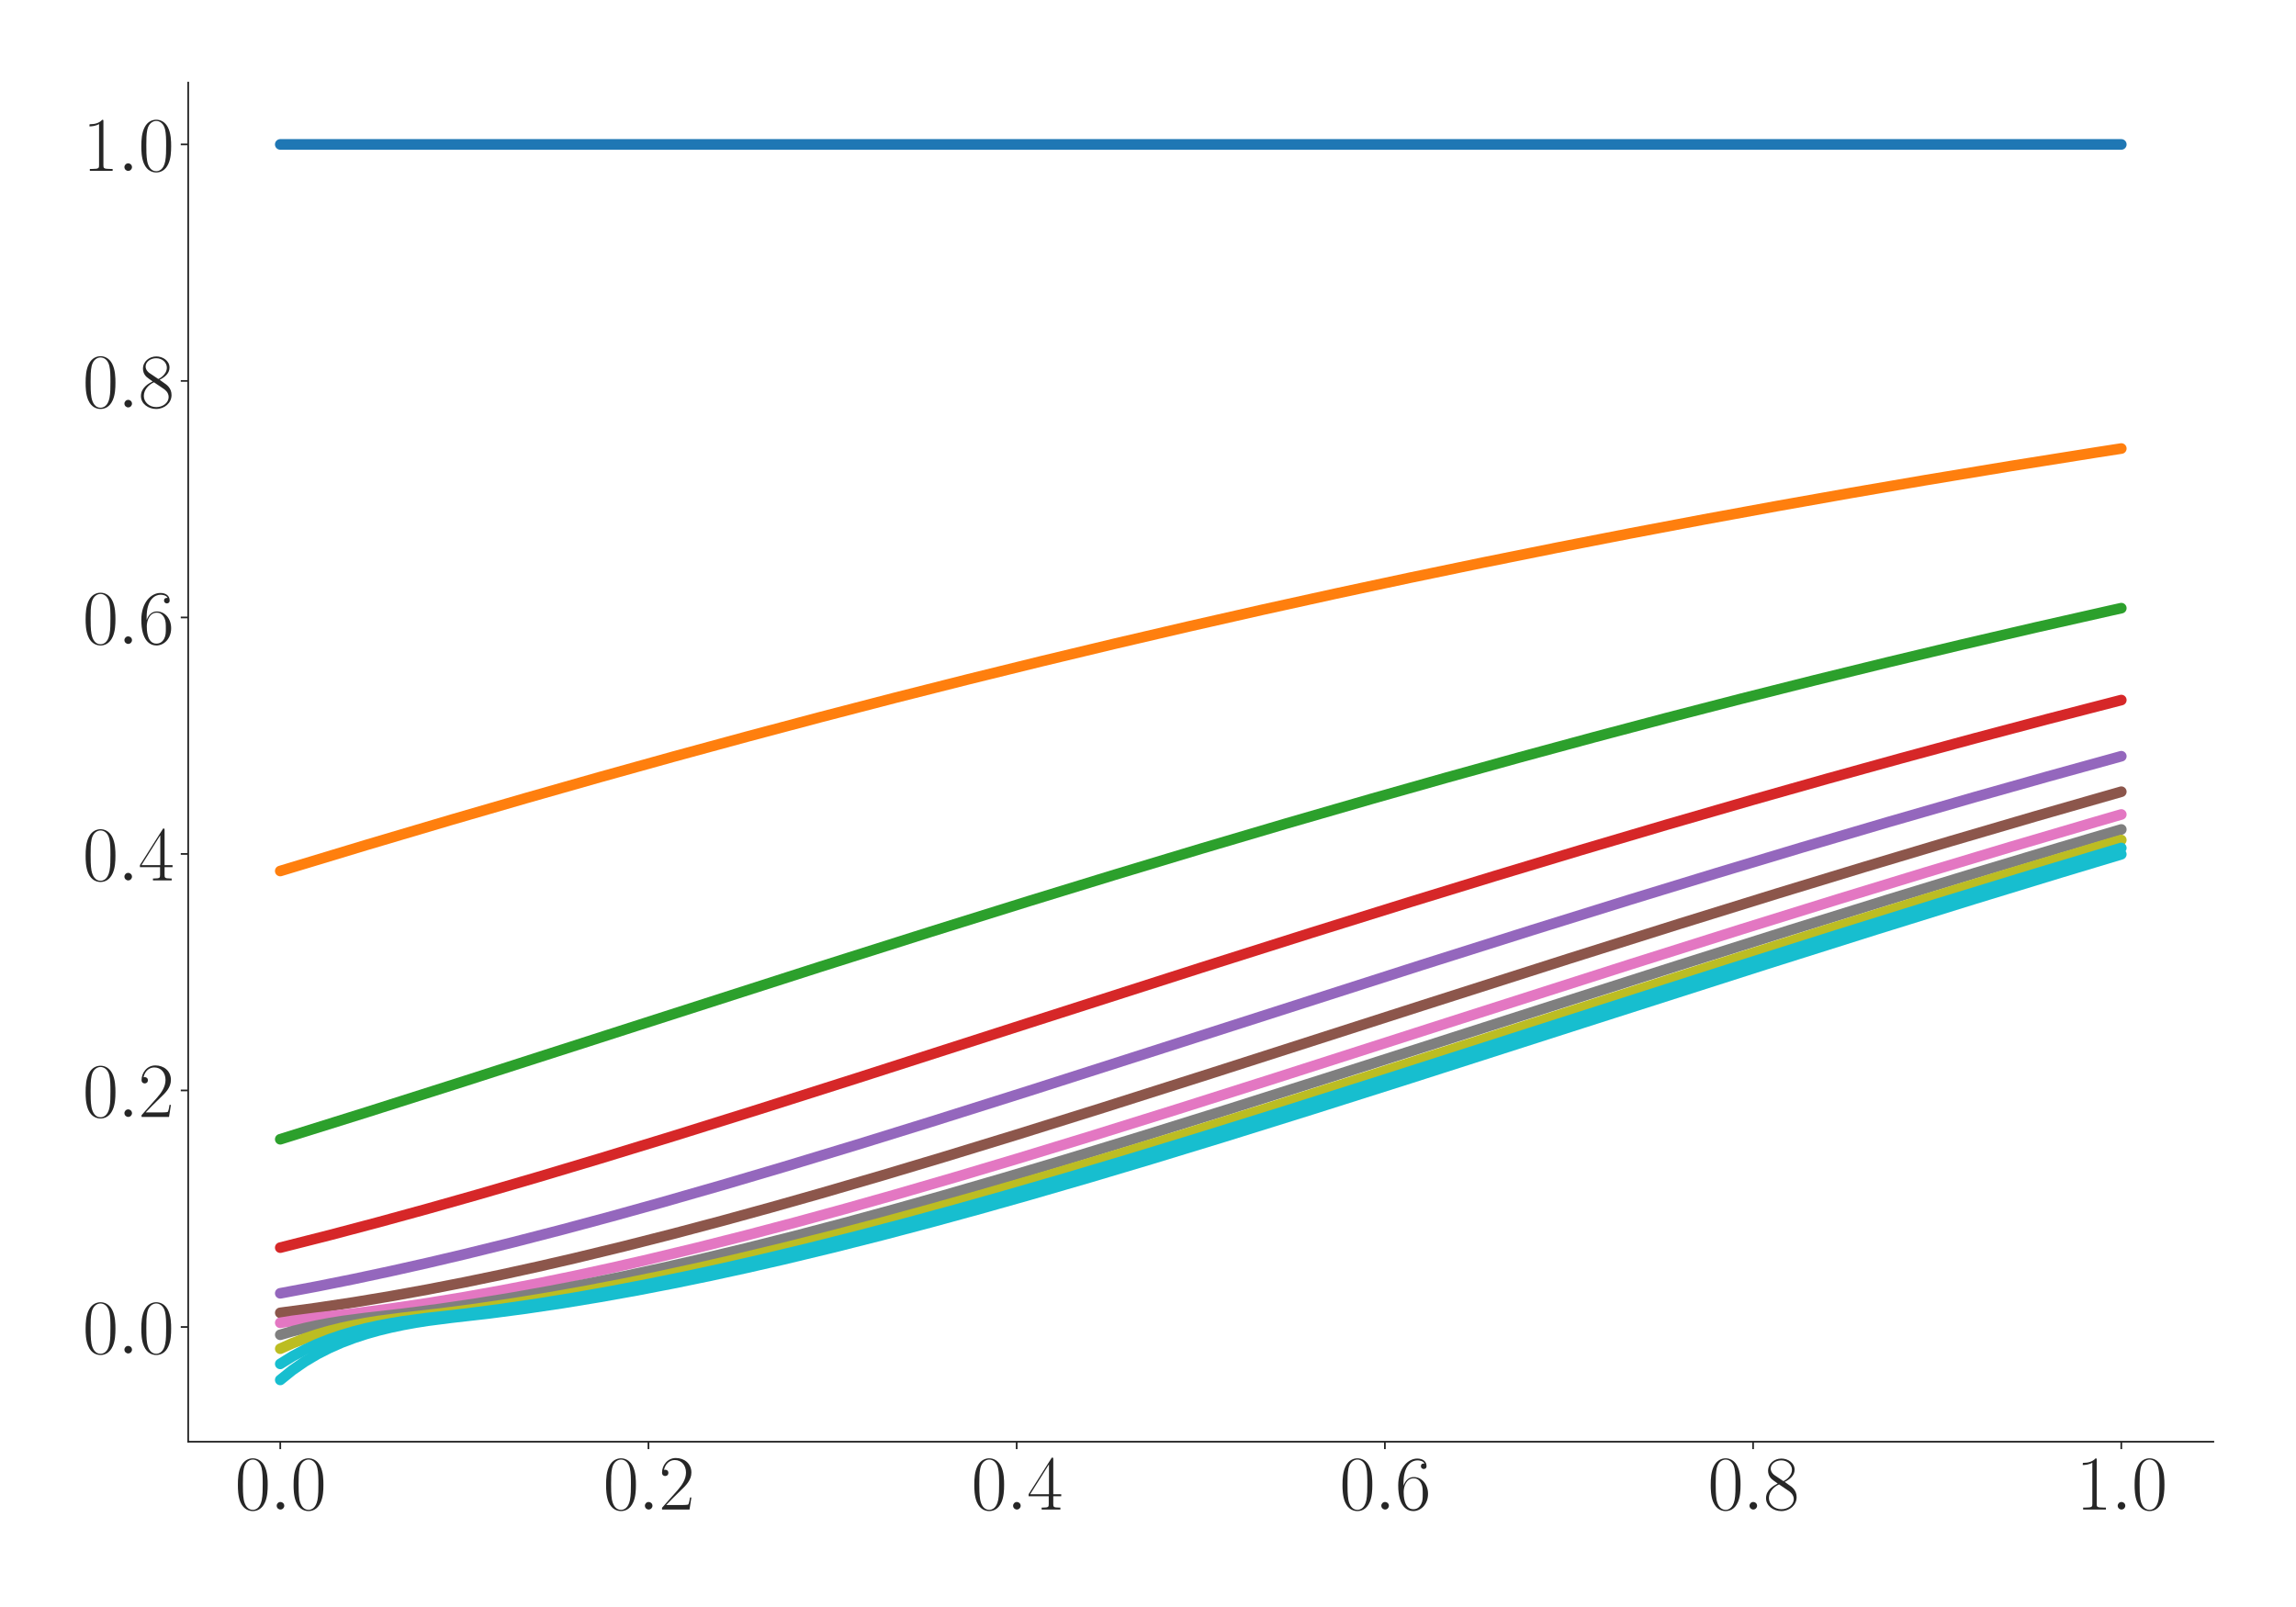 <?xml version="1.0" encoding="utf-8" standalone="no"?>
<!DOCTYPE svg PUBLIC "-//W3C//DTD SVG 1.1//EN"
  "http://www.w3.org/Graphics/SVG/1.1/DTD/svg11.dtd">
<svg xmlns:xlink="http://www.w3.org/1999/xlink" width="1080pt" height="756pt" viewBox="0 0 1080 756" xmlns="http://www.w3.org/2000/svg" version="1.1">
 <defs>
  <style type="text/css">*{stroke-linejoin: round; stroke-linecap: butt}</style>
 </defs>
 <g id="figure_1">
  <g id="patch_1">
   <path d="M 0 756 
L 1080 756 
L 1080 0 
L 0 0 
z
" style="fill: #ffffff"/>
  </g>
  <g id="axes_1">
   <g id="patch_2">
    <path d="M 88.532 678.237 
L 1041.12 678.237 
L 1041.12 38.88 
L 88.532 38.88 
z
" style="fill: #ffffff"/>
   </g>
   <g id="matplotlib.axis_1">
    <g id="xtick_1">
     <g id="line2d_1">
      <defs>
       <path id="m5ae28f0653" d="M 0 0 
L 0 3.5 
" style="stroke: #262626; stroke-width: 0.8"/>
      </defs>
      <g>
       <use xlink:href="#m5ae28f0653" x="131.832" y="678.237" style="fill: #262626; stroke: #262626; stroke-width: 0.8"/>
      </g>
     </g>
     <g id="text_1">
      <!-- $\mathdefault{0.0}$ -->
      <g style="fill: #262626" transform="translate(110.506 710.144) scale(0.36 -0.36)">
       <defs>
        <path id="CMR17-30" d="M 2688 2025 
C 2688 2416 2682 3080 2413 3591 
C 2176 4039 1798 4198 1466 4198 
C 1158 4198 768 4058 525 3597 
C 269 3118 243 2524 243 2025 
C 243 1661 250 1106 448 619 
C 723 -39 1216 -128 1466 -128 
C 1760 -128 2208 -7 2470 600 
C 2662 1042 2688 1559 2688 2025 
z
M 1466 -26 
C 1056 -26 813 325 723 812 
C 653 1188 653 1738 653 2096 
C 653 2588 653 2997 736 3387 
C 858 3929 1216 4096 1466 4096 
C 1728 4096 2067 3923 2189 3400 
C 2272 3036 2278 2607 2278 2096 
C 2278 1680 2278 1169 2202 792 
C 2067 95 1690 -26 1466 -26 
z
" transform="scale(0.016)"/>
        <path id="CMMI12-3a" d="M 1178 307 
C 1178 492 1024 619 870 619 
C 685 619 557 466 557 313 
C 557 128 710 0 864 0 
C 1050 0 1178 153 1178 307 
z
" transform="scale(0.016)"/>
       </defs>
       <use xlink:href="#CMR17-30" transform="scale(0.996)"/>
       <use xlink:href="#CMMI12-3a" transform="translate(45.69 0) scale(0.996)"/>
       <use xlink:href="#CMR17-30" transform="translate(72.788 0) scale(0.996)"/>
      </g>
     </g>
    </g>
    <g id="xtick_2">
     <g id="line2d_2">
      <g>
       <use xlink:href="#m5ae28f0653" x="305.029" y="678.237" style="fill: #262626; stroke: #262626; stroke-width: 0.8"/>
      </g>
     </g>
     <g id="text_2">
      <!-- $\mathdefault{0.2}$ -->
      <g style="fill: #262626" transform="translate(283.703 710.144) scale(0.36 -0.36)">
       <defs>
        <path id="CMR17-32" d="M 2669 989 
L 2554 989 
C 2490 536 2438 459 2413 420 
C 2381 369 1920 369 1830 369 
L 602 369 
C 832 619 1280 1072 1824 1597 
C 2214 1967 2669 2402 2669 3035 
C 2669 3790 2067 4224 1395 4224 
C 691 4224 262 3604 262 3030 
C 262 2780 448 2748 525 2748 
C 589 2748 781 2787 781 3010 
C 781 3207 614 3264 525 3264 
C 486 3264 448 3258 422 3245 
C 544 3790 915 4058 1306 4058 
C 1862 4058 2227 3617 2227 3035 
C 2227 2479 1901 2000 1536 1584 
L 262 146 
L 262 0 
L 2515 0 
L 2669 989 
z
" transform="scale(0.016)"/>
       </defs>
       <use xlink:href="#CMR17-30" transform="scale(0.996)"/>
       <use xlink:href="#CMMI12-3a" transform="translate(45.69 0) scale(0.996)"/>
       <use xlink:href="#CMR17-32" transform="translate(72.788 0) scale(0.996)"/>
      </g>
     </g>
    </g>
    <g id="xtick_3">
     <g id="line2d_3">
      <g>
       <use xlink:href="#m5ae28f0653" x="478.227" y="678.237" style="fill: #262626; stroke: #262626; stroke-width: 0.8"/>
      </g>
     </g>
     <g id="text_3">
      <!-- $\mathdefault{0.4}$ -->
      <g style="fill: #262626" transform="translate(456.901 710.144) scale(0.36 -0.36)">
       <defs>
        <path id="CMR17-34" d="M 2150 4122 
C 2150 4256 2144 4256 2029 4256 
L 128 1254 
L 128 1088 
L 1779 1088 
L 1779 457 
C 1779 224 1766 160 1318 160 
L 1197 160 
L 1197 0 
C 1402 0 1747 0 1965 0 
C 2182 0 2528 0 2733 0 
L 2733 160 
L 2611 160 
C 2163 160 2150 224 2150 457 
L 2150 1088 
L 2803 1088 
L 2803 1254 
L 2150 1254 
L 2150 4122 
z
M 1798 3703 
L 1798 1254 
L 256 1254 
L 1798 3703 
z
" transform="scale(0.016)"/>
       </defs>
       <use xlink:href="#CMR17-30" transform="scale(0.996)"/>
       <use xlink:href="#CMMI12-3a" transform="translate(45.69 0) scale(0.996)"/>
       <use xlink:href="#CMR17-34" transform="translate(72.788 0) scale(0.996)"/>
      </g>
     </g>
    </g>
    <g id="xtick_4">
     <g id="line2d_4">
      <g>
       <use xlink:href="#m5ae28f0653" x="651.425" y="678.237" style="fill: #262626; stroke: #262626; stroke-width: 0.8"/>
      </g>
     </g>
     <g id="text_4">
      <!-- $\mathdefault{0.6}$ -->
      <g style="fill: #262626" transform="translate(630.099 710.144) scale(0.36 -0.36)">
       <defs>
        <path id="CMR17-36" d="M 678 2176 
C 678 3690 1395 4032 1811 4032 
C 1946 4032 2272 4009 2400 3776 
C 2298 3776 2106 3776 2106 3553 
C 2106 3381 2246 3323 2336 3323 
C 2394 3323 2566 3348 2566 3560 
C 2566 3954 2246 4179 1805 4179 
C 1043 4179 243 3390 243 1984 
C 243 253 966 -128 1478 -128 
C 2099 -128 2688 427 2688 1283 
C 2688 2081 2170 2662 1517 2662 
C 1126 2662 838 2407 678 1960 
L 678 2176 
z
M 1478 25 
C 691 25 691 1200 691 1436 
C 691 1896 909 2560 1504 2560 
C 1613 2560 1926 2560 2138 2120 
C 2253 1870 2253 1609 2253 1289 
C 2253 944 2253 690 2118 434 
C 1978 171 1773 25 1478 25 
z
" transform="scale(0.016)"/>
       </defs>
       <use xlink:href="#CMR17-30" transform="scale(0.996)"/>
       <use xlink:href="#CMMI12-3a" transform="translate(45.69 0) scale(0.996)"/>
       <use xlink:href="#CMR17-36" transform="translate(72.788 0) scale(0.996)"/>
      </g>
     </g>
    </g>
    <g id="xtick_5">
     <g id="line2d_5">
      <g>
       <use xlink:href="#m5ae28f0653" x="824.623" y="678.237" style="fill: #262626; stroke: #262626; stroke-width: 0.8"/>
      </g>
     </g>
     <g id="text_5">
      <!-- $\mathdefault{0.8}$ -->
      <g style="fill: #262626" transform="translate(803.297 710.144) scale(0.36 -0.36)">
       <defs>
        <path id="CMR17-38" d="M 1741 2264 
C 2144 2467 2554 2773 2554 3263 
C 2554 3841 1990 4179 1472 4179 
C 890 4179 378 3759 378 3180 
C 378 3021 416 2747 666 2505 
C 730 2442 998 2251 1171 2130 
C 883 1983 211 1634 211 934 
C 211 279 838 -128 1459 -128 
C 2144 -128 2720 362 2720 1010 
C 2720 1590 2330 1857 2074 2029 
L 1741 2264 
z
M 902 2822 
C 851 2854 595 3051 595 3351 
C 595 3739 998 4032 1459 4032 
C 1965 4032 2336 3676 2336 3262 
C 2336 2669 1670 2331 1638 2331 
C 1632 2331 1626 2331 1574 2370 
L 902 2822 
z
M 2080 1519 
C 2176 1449 2483 1240 2483 851 
C 2483 381 2010 25 1472 25 
C 890 25 448 438 448 940 
C 448 1443 838 1862 1280 2060 
L 2080 1519 
z
" transform="scale(0.016)"/>
       </defs>
       <use xlink:href="#CMR17-30" transform="scale(0.996)"/>
       <use xlink:href="#CMMI12-3a" transform="translate(45.69 0) scale(0.996)"/>
       <use xlink:href="#CMR17-38" transform="translate(72.788 0) scale(0.996)"/>
      </g>
     </g>
    </g>
    <g id="xtick_6">
     <g id="line2d_6">
      <g>
       <use xlink:href="#m5ae28f0653" x="997.821" y="678.237" style="fill: #262626; stroke: #262626; stroke-width: 0.8"/>
      </g>
     </g>
     <g id="text_6">
      <!-- $\mathdefault{1.0}$ -->
      <g style="fill: #262626" transform="translate(976.494 710.144) scale(0.36 -0.36)">
       <defs>
        <path id="CMR17-31" d="M 1702 4058 
C 1702 4192 1696 4192 1606 4192 
C 1357 3916 979 3827 621 3827 
C 602 3827 570 3827 563 3808 
C 557 3795 557 3782 557 3648 
C 755 3648 1088 3686 1344 3839 
L 1344 461 
C 1344 236 1331 160 781 160 
L 589 160 
L 589 0 
C 896 0 1216 0 1523 0 
C 1830 0 2150 0 2458 0 
L 2458 160 
L 2266 160 
C 1715 160 1702 230 1702 458 
L 1702 4058 
z
" transform="scale(0.016)"/>
       </defs>
       <use xlink:href="#CMR17-31" transform="scale(0.996)"/>
       <use xlink:href="#CMMI12-3a" transform="translate(45.69 0) scale(0.996)"/>
       <use xlink:href="#CMR17-30" transform="translate(72.788 0) scale(0.996)"/>
      </g>
     </g>
    </g>
   </g>
   <g id="matplotlib.axis_2">
    <g id="ytick_1">
     <g id="line2d_7">
      <defs>
       <path id="md8c121bd5b" d="M 0 0 
L -3.5 0 
" style="stroke: #262626; stroke-width: 0.8"/>
      </defs>
      <g>
       <use xlink:href="#md8c121bd5b" x="88.532" y="624.261" style="fill: #262626; stroke: #262626; stroke-width: 0.8"/>
      </g>
     </g>
     <g id="text_7">
      <!-- $\mathdefault{0.0}$ -->
      <g style="fill: #262626" transform="translate(38.88 636.714) scale(0.36 -0.36)">
       <use xlink:href="#CMR17-30" transform="scale(0.996)"/>
       <use xlink:href="#CMMI12-3a" transform="translate(45.69 0) scale(0.996)"/>
       <use xlink:href="#CMR17-30" transform="translate(72.788 0) scale(0.996)"/>
      </g>
     </g>
    </g>
    <g id="ytick_2">
     <g id="line2d_8">
      <g>
       <use xlink:href="#md8c121bd5b" x="88.532" y="512.997" style="fill: #262626; stroke: #262626; stroke-width: 0.8"/>
      </g>
     </g>
     <g id="text_8">
      <!-- $\mathdefault{0.2}$ -->
      <g style="fill: #262626" transform="translate(38.88 525.45) scale(0.36 -0.36)">
       <use xlink:href="#CMR17-30" transform="scale(0.996)"/>
       <use xlink:href="#CMMI12-3a" transform="translate(45.69 0) scale(0.996)"/>
       <use xlink:href="#CMR17-32" transform="translate(72.788 0) scale(0.996)"/>
      </g>
     </g>
    </g>
    <g id="ytick_3">
     <g id="line2d_9">
      <g>
       <use xlink:href="#md8c121bd5b" x="88.532" y="401.733" style="fill: #262626; stroke: #262626; stroke-width: 0.8"/>
      </g>
     </g>
     <g id="text_9">
      <!-- $\mathdefault{0.4}$ -->
      <g style="fill: #262626" transform="translate(38.88 414.186) scale(0.36 -0.36)">
       <use xlink:href="#CMR17-30" transform="scale(0.996)"/>
       <use xlink:href="#CMMI12-3a" transform="translate(45.69 0) scale(0.996)"/>
       <use xlink:href="#CMR17-34" transform="translate(72.788 0) scale(0.996)"/>
      </g>
     </g>
    </g>
    <g id="ytick_4">
     <g id="line2d_10">
      <g>
       <use xlink:href="#md8c121bd5b" x="88.532" y="290.469" style="fill: #262626; stroke: #262626; stroke-width: 0.8"/>
      </g>
     </g>
     <g id="text_10">
      <!-- $\mathdefault{0.6}$ -->
      <g style="fill: #262626" transform="translate(38.88 302.923) scale(0.36 -0.36)">
       <use xlink:href="#CMR17-30" transform="scale(0.996)"/>
       <use xlink:href="#CMMI12-3a" transform="translate(45.69 0) scale(0.996)"/>
       <use xlink:href="#CMR17-36" transform="translate(72.788 0) scale(0.996)"/>
      </g>
     </g>
    </g>
    <g id="ytick_5">
     <g id="line2d_11">
      <g>
       <use xlink:href="#md8c121bd5b" x="88.532" y="179.206" style="fill: #262626; stroke: #262626; stroke-width: 0.8"/>
      </g>
     </g>
     <g id="text_11">
      <!-- $\mathdefault{0.8}$ -->
      <g style="fill: #262626" transform="translate(38.88 191.659) scale(0.36 -0.36)">
       <use xlink:href="#CMR17-30" transform="scale(0.996)"/>
       <use xlink:href="#CMMI12-3a" transform="translate(45.69 0) scale(0.996)"/>
       <use xlink:href="#CMR17-38" transform="translate(72.788 0) scale(0.996)"/>
      </g>
     </g>
    </g>
    <g id="ytick_6">
     <g id="line2d_12">
      <g>
       <use xlink:href="#md8c121bd5b" x="88.532" y="67.942" style="fill: #262626; stroke: #262626; stroke-width: 0.8"/>
      </g>
     </g>
     <g id="text_12">
      <!-- $\mathdefault{1.0}$ -->
      <g style="fill: #262626" transform="translate(38.88 80.395) scale(0.36 -0.36)">
       <use xlink:href="#CMR17-31" transform="scale(0.996)"/>
       <use xlink:href="#CMMI12-3a" transform="translate(45.69 0) scale(0.996)"/>
       <use xlink:href="#CMR17-30" transform="translate(72.788 0) scale(0.996)"/>
      </g>
     </g>
    </g>
   </g>
   <g id="line2d_13">
    <path d="M 131.832 67.942 
L 997.821 67.942 
L 997.821 67.942 
" clip-path="url(#p1be5a4c6df)" style="fill: none; stroke: #1f77b4; stroke-width: 5; stroke-linecap: round"/>
   </g>
   <g id="line2d_14">
    <path d="M 131.832 409.755 
L 172.244 397.533 
L 212.657 385.559 
L 247.297 375.506 
L 281.936 365.657 
L 316.576 356.016 
L 351.215 346.592 
L 385.855 337.388 
L 420.495 328.407 
L 455.134 319.65 
L 489.774 311.119 
L 524.413 302.815 
L 559.053 294.737 
L 593.692 286.884 
L 628.332 279.254 
L 662.971 271.846 
L 697.611 264.657 
L 732.251 257.683 
L 766.89 250.924 
L 801.53 244.372 
L 836.169 238.026 
L 870.809 231.883 
L 905.448 225.935 
L 945.861 219.241 
L 986.274 212.803 
L 997.821 211.01 
L 997.821 211.01 
" clip-path="url(#p1be5a4c6df)" style="fill: none; stroke: #ff7f0e; stroke-width: 5; stroke-linecap: round"/>
   </g>
   <g id="line2d_15">
    <path d="M 131.832 535.954 
L 172.244 523.316 
L 218.43 508.627 
L 293.483 484.481 
L 385.855 454.804 
L 437.814 438.335 
L 484 423.916 
L 524.413 411.506 
L 564.826 399.315 
L 605.239 387.366 
L 645.652 375.675 
L 680.291 365.87 
L 714.931 356.272 
L 749.57 346.888 
L 784.21 337.72 
L 818.849 328.772 
L 853.489 320.047 
L 888.129 311.547 
L 922.768 303.27 
L 957.408 295.217 
L 992.047 287.387 
L 997.821 286.103 
L 997.821 286.103 
" clip-path="url(#p1be5a4c6df)" style="fill: none; stroke: #2ca02c; stroke-width: 5; stroke-linecap: round"/>
   </g>
   <g id="line2d_16">
    <path d="M 131.832 586.939 
L 154.925 581.091 
L 178.018 574.99 
L 201.111 568.664 
L 224.204 562.138 
L 253.07 553.737 
L 281.936 545.107 
L 316.576 534.502 
L 356.989 521.867 
L 403.175 507.189 
L 484 481.216 
L 564.826 455.298 
L 616.785 438.846 
L 662.971 424.44 
L 703.384 412.039 
L 743.797 399.857 
L 784.21 387.914 
L 824.623 376.227 
L 859.262 366.426 
L 893.902 356.83 
L 928.541 347.447 
L 963.181 338.28 
L 997.821 329.332 
L 997.821 329.332 
" clip-path="url(#p1be5a4c6df)" style="fill: none; stroke: #d62728; stroke-width: 5; stroke-linecap: round"/>
   </g>
   <g id="line2d_17">
    <path d="M 131.832 608.427 
L 149.151 605.179 
L 166.471 601.703 
L 183.791 598.015 
L 201.111 594.129 
L 218.43 590.06 
L 241.524 584.375 
L 264.617 578.419 
L 287.71 572.223 
L 310.803 565.812 
L 339.669 557.537 
L 368.535 549.011 
L 403.175 538.51 
L 437.814 527.775 
L 484 513.198 
L 547.506 492.868 
L 668.745 453.981 
L 720.704 437.559 
L 766.89 423.183 
L 807.303 410.812 
L 847.716 398.661 
L 888.129 386.751 
L 928.541 375.1 
L 963.181 365.328 
L 997.821 355.763 
L 997.821 355.763 
" clip-path="url(#p1be5a4c6df)" style="fill: none; stroke: #9467bd; stroke-width: 5; stroke-linecap: round"/>
   </g>
   <g id="line2d_18">
    <path d="M 131.832 617.608 
L 149.151 615.283 
L 166.471 612.669 
L 183.791 609.784 
L 201.111 606.647 
L 218.43 603.273 
L 235.75 599.681 
L 253.07 595.884 
L 270.39 591.898 
L 293.483 586.313 
L 316.576 580.448 
L 339.669 574.333 
L 362.762 567.995 
L 385.855 561.46 
L 414.721 553.05 
L 443.588 544.413 
L 478.227 533.805 
L 518.64 521.171 
L 570.599 504.653 
L 668.745 473.127 
L 738.024 450.995 
L 789.983 434.621 
L 836.169 420.299 
L 876.582 407.981 
L 916.995 395.889 
L 957.408 384.042 
L 997.821 372.456 
L 997.821 372.456 
" clip-path="url(#p1be5a4c6df)" style="fill: none; stroke: #8c564b; stroke-width: 5; stroke-linecap: round"/>
   </g>
   <g id="line2d_19">
    <path d="M 131.832 622.295 
L 137.605 621.376 
L 149.151 619.888 
L 166.471 617.915 
L 183.791 615.638 
L 201.111 613.067 
L 218.43 610.224 
L 235.75 607.124 
L 253.07 603.786 
L 270.39 600.227 
L 287.71 596.46 
L 305.029 592.503 
L 328.122 586.953 
L 351.215 581.119 
L 374.308 575.032 
L 397.402 568.719 
L 420.495 562.206 
L 449.361 553.82 
L 478.227 545.204 
L 512.867 534.616 
L 553.28 522 
L 599.466 507.343 
L 680.291 481.403 
L 766.89 453.679 
L 818.849 437.271 
L 865.036 422.908 
L 905.448 410.549 
L 945.861 398.41 
L 986.274 386.513 
L 997.821 383.16 
L 997.821 383.16 
" clip-path="url(#p1be5a4c6df)" style="fill: none; stroke: #e377c2; stroke-width: 5; stroke-linecap: round"/>
   </g>
   <g id="line2d_20">
    <path d="M 131.832 627.938 
L 137.605 626.256 
L 143.378 624.804 
L 149.151 623.548 
L 154.925 622.461 
L 160.698 621.52 
L 172.244 619.998 
L 189.564 618.035 
L 206.884 615.776 
L 224.204 613.223 
L 241.524 610.395 
L 258.843 607.31 
L 276.163 603.986 
L 293.483 600.439 
L 310.803 596.685 
L 328.122 592.739 
L 351.215 587.203 
L 374.308 581.382 
L 397.402 575.306 
L 420.495 569.003 
L 443.588 562.499 
L 472.454 554.124 
L 501.32 545.516 
L 535.96 534.937 
L 576.373 522.33 
L 622.559 507.679 
L 697.611 483.602 
L 789.983 454.022 
L 841.943 437.611 
L 888.129 423.245 
L 928.541 410.882 
L 968.954 398.738 
L 997.821 390.211 
L 997.821 390.211 
" clip-path="url(#p1be5a4c6df)" style="fill: none; stroke: #7f7f7f; stroke-width: 5; stroke-linecap: round"/>
   </g>
   <g id="line2d_21">
    <path d="M 131.832 634.494 
L 137.605 631.908 
L 143.378 629.683 
L 149.151 627.763 
L 154.925 626.106 
L 160.698 624.675 
L 166.471 623.438 
L 172.244 622.367 
L 178.018 621.439 
L 189.564 619.937 
L 206.884 617.971 
L 224.204 615.703 
L 241.524 613.141 
L 258.843 610.306 
L 276.163 607.214 
L 293.483 603.884 
L 310.803 600.331 
L 328.122 596.571 
L 345.442 592.619 
L 368.535 587.077 
L 391.628 581.25 
L 414.721 575.17 
L 437.814 568.863 
L 460.907 562.356 
L 489.774 553.977 
L 518.64 545.366 
L 553.28 534.785 
L 593.692 522.175 
L 639.878 507.524 
L 720.704 481.592 
L 807.303 453.872 
L 859.262 437.465 
L 905.448 423.102 
L 945.861 410.743 
L 986.274 398.604 
L 997.821 395.179 
L 997.821 395.179 
" clip-path="url(#p1be5a4c6df)" style="fill: none; stroke: #bcbd22; stroke-width: 5; stroke-linecap: round"/>
   </g>
   <g id="line2d_22">
    <path d="M 131.832 641.633 
L 137.605 638.049 
L 143.378 634.971 
L 149.151 632.32 
L 154.925 630.038 
L 160.698 628.07 
L 166.471 626.372 
L 172.244 624.906 
L 178.018 623.639 
L 183.791 622.541 
L 189.564 621.591 
L 201.111 620.051 
L 218.43 618.093 
L 235.75 615.843 
L 253.07 613.299 
L 270.39 610.479 
L 287.71 607.402 
L 305.029 604.085 
L 322.349 600.545 
L 339.669 596.798 
L 356.989 592.857 
L 380.082 587.329 
L 403.175 581.515 
L 426.268 575.445 
L 449.361 569.148 
L 472.454 562.65 
L 501.32 554.281 
L 530.187 545.679 
L 564.826 535.105 
L 605.239 522.503 
L 651.425 507.857 
L 726.477 483.785 
L 813.076 456.044 
L 865.036 439.609 
L 911.222 425.214 
L 957.408 411.067 
L 997.821 398.922 
L 997.821 398.922 
" clip-path="url(#p1be5a4c6df)" style="fill: none; stroke: #17becf; stroke-width: 5; stroke-linecap: round"/>
   </g>
   <g id="line2d_23">
    <path d="M 131.832 649.176 
L 137.605 644.525 
L 143.378 640.537 
L 149.151 637.109 
L 154.925 634.162 
L 160.698 631.625 
L 166.471 629.439 
L 172.244 627.555 
L 178.018 625.929 
L 183.791 624.523 
L 189.564 623.307 
L 195.337 622.255 
L 201.111 621.343 
L 212.657 619.865 
L 229.977 617.892 
L 247.297 615.613 
L 264.617 613.042 
L 281.936 610.197 
L 299.256 607.097 
L 316.576 603.758 
L 333.896 600.198 
L 351.215 596.432 
L 368.535 592.474 
L 391.628 586.925 
L 414.721 581.092 
L 437.814 575.006 
L 460.907 568.694 
L 484 562.183 
L 512.867 553.8 
L 541.733 545.186 
L 576.373 534.602 
L 616.785 521.99 
L 662.971 507.338 
L 743.797 481.408 
L 830.396 453.694 
L 882.355 437.292 
L 928.541 422.934 
L 968.954 410.579 
L 997.821 401.888 
L 997.821 401.888 
" clip-path="url(#p1be5a4c6df)" style="fill: none; stroke: #17becf; stroke-width: 5; stroke-linecap: round"/>
   </g>
   <g id="patch_3">
    <path d="M 88.532 678.237 
L 88.532 38.88 
" style="fill: none; stroke: #262626; stroke-width: 0.8; stroke-linejoin: miter; stroke-linecap: square"/>
   </g>
   <g id="patch_4">
    <path d="M 88.532 678.237 
L 1041.12 678.237 
" style="fill: none; stroke: #262626; stroke-width: 0.8; stroke-linejoin: miter; stroke-linecap: square"/>
   </g>
  </g>
 </g>
 <defs>
  <clipPath id="p1be5a4c6df">
   <rect x="88.532" y="38.88" width="952.588" height="639.357"/>
  </clipPath>
 </defs>
</svg>
